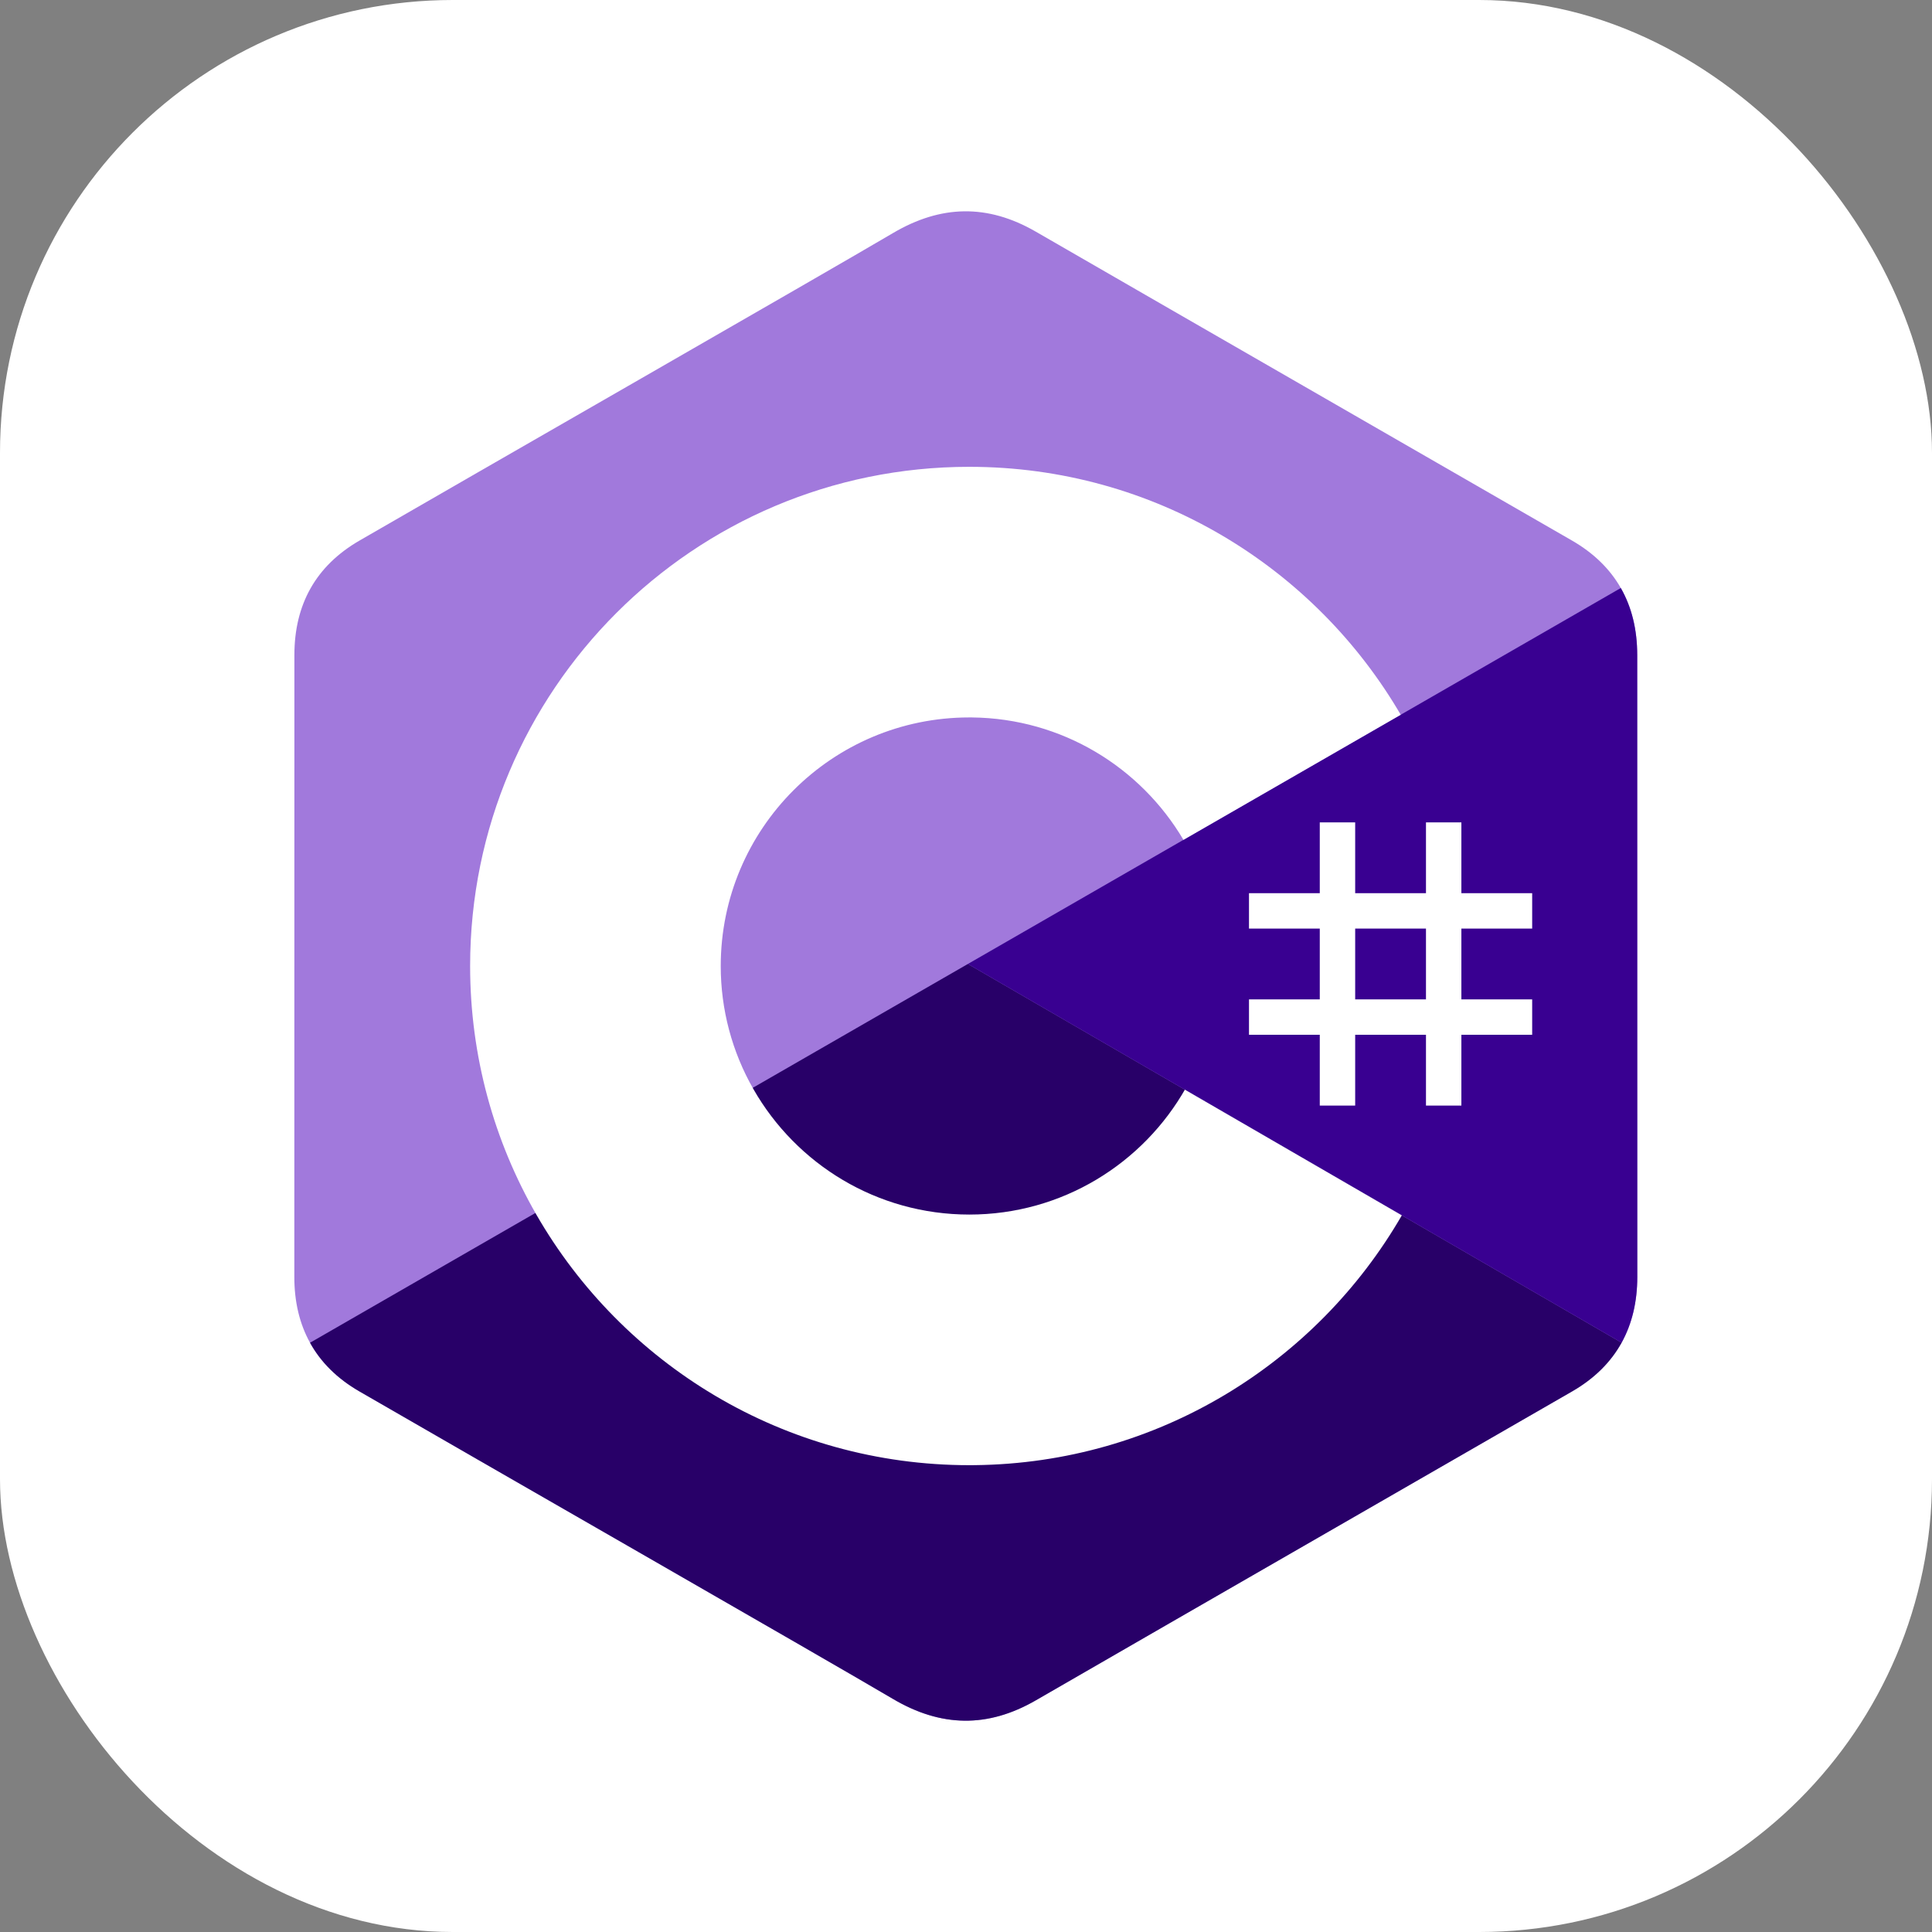 <svg width="256" height="256" viewBox="0 0 256 256" fill="none" xmlns="http://www.w3.org/2000/svg">
<rect x="0" y="0" width="256" height="256" fill="#808080" stroke="none"/>
<g clip-path="url(#clip0_248_5373)">
<rect width="256" height="256" rx="60" fill="white"/>
<path d="M216.94 86.8C216.939 83.437 216.22 80.465 214.765 77.916C213.337 75.407 211.197 73.305 208.327 71.643C184.637 57.983 160.924 44.365 137.242 30.692C130.857 27.006 124.667 27.141 118.33 30.88C108.9 36.44 61.691 63.487 47.623 71.635C41.83 74.99 39.01 80.123 39.009 86.793C39 114.264 39.009 141.735 39 169.205C39 172.494 39.69 175.409 41.08 177.92C42.51 180.504 44.679 182.664 47.615 184.363C61.684 192.512 108.9 219.557 118.327 225.119C124.667 228.86 130.857 228.994 137.244 225.307C160.927 211.633 184.641 198.015 208.335 184.355C211.271 182.656 213.44 180.495 214.87 177.913C216.258 175.401 216.949 172.488 216.949 169.198C216.949 169.198 216.949 114.271 216.94 86.8Z" fill="#A179DC"/>
<path d="M128.247 127.731L41.081 177.92C42.51 180.504 44.679 182.664 47.616 184.363C61.684 192.511 108.9 219.557 118.327 225.119C124.667 228.86 130.857 228.994 137.244 225.307C160.927 211.633 184.641 198.015 208.335 184.355C211.271 182.656 213.441 180.495 214.87 177.913L128.247 127.731Z" fill="#280068"/>
<path d="M216.941 86.8C216.939 83.437 216.22 80.466 214.765 77.916L128.247 127.733L214.87 177.914C216.258 175.402 216.948 172.488 216.95 169.198C216.95 169.198 216.95 114.272 216.941 86.8Z" fill="#390091"/>
<path d="M179.568 108.97V118.352H188.949V108.97H193.64V118.352H203.021V123.042H193.64V132.423H203.021V137.113H193.64V146.495H188.949V137.113H179.568V146.495H174.877V137.113H165.497V132.423H174.877V123.042H165.497V118.352H174.877V108.97H179.568ZM188.949 123.041H179.568V132.423H188.949V123.041Z" fill="white"/>
<path d="M128.439 61.856C152.908 61.856 174.271 75.144 185.714 94.897L185.602 94.707L156.812 111.283C151.141 101.68 140.743 95.198 128.814 95.065L128.438 95.063C110.248 95.063 95.502 109.809 95.502 127.999C95.496 133.732 96.993 139.367 99.846 144.34C105.523 154.251 116.196 160.936 128.439 160.936C140.757 160.936 151.491 154.166 157.139 144.149L157.002 144.389L185.748 161.042C174.43 180.628 153.36 193.875 129.175 194.139L128.439 194.144C103.892 194.144 82.469 180.773 71.054 160.916C65.482 151.222 62.294 139.983 62.294 127.999C62.294 91.469 91.907 61.855 128.438 61.855L128.439 61.856Z" fill="white"/>
</g>
<defs>
<clipPath id="clip0_248_5373">
<rect width="256" height="256" fill="white"/>
</clipPath>
</defs>
</svg>
